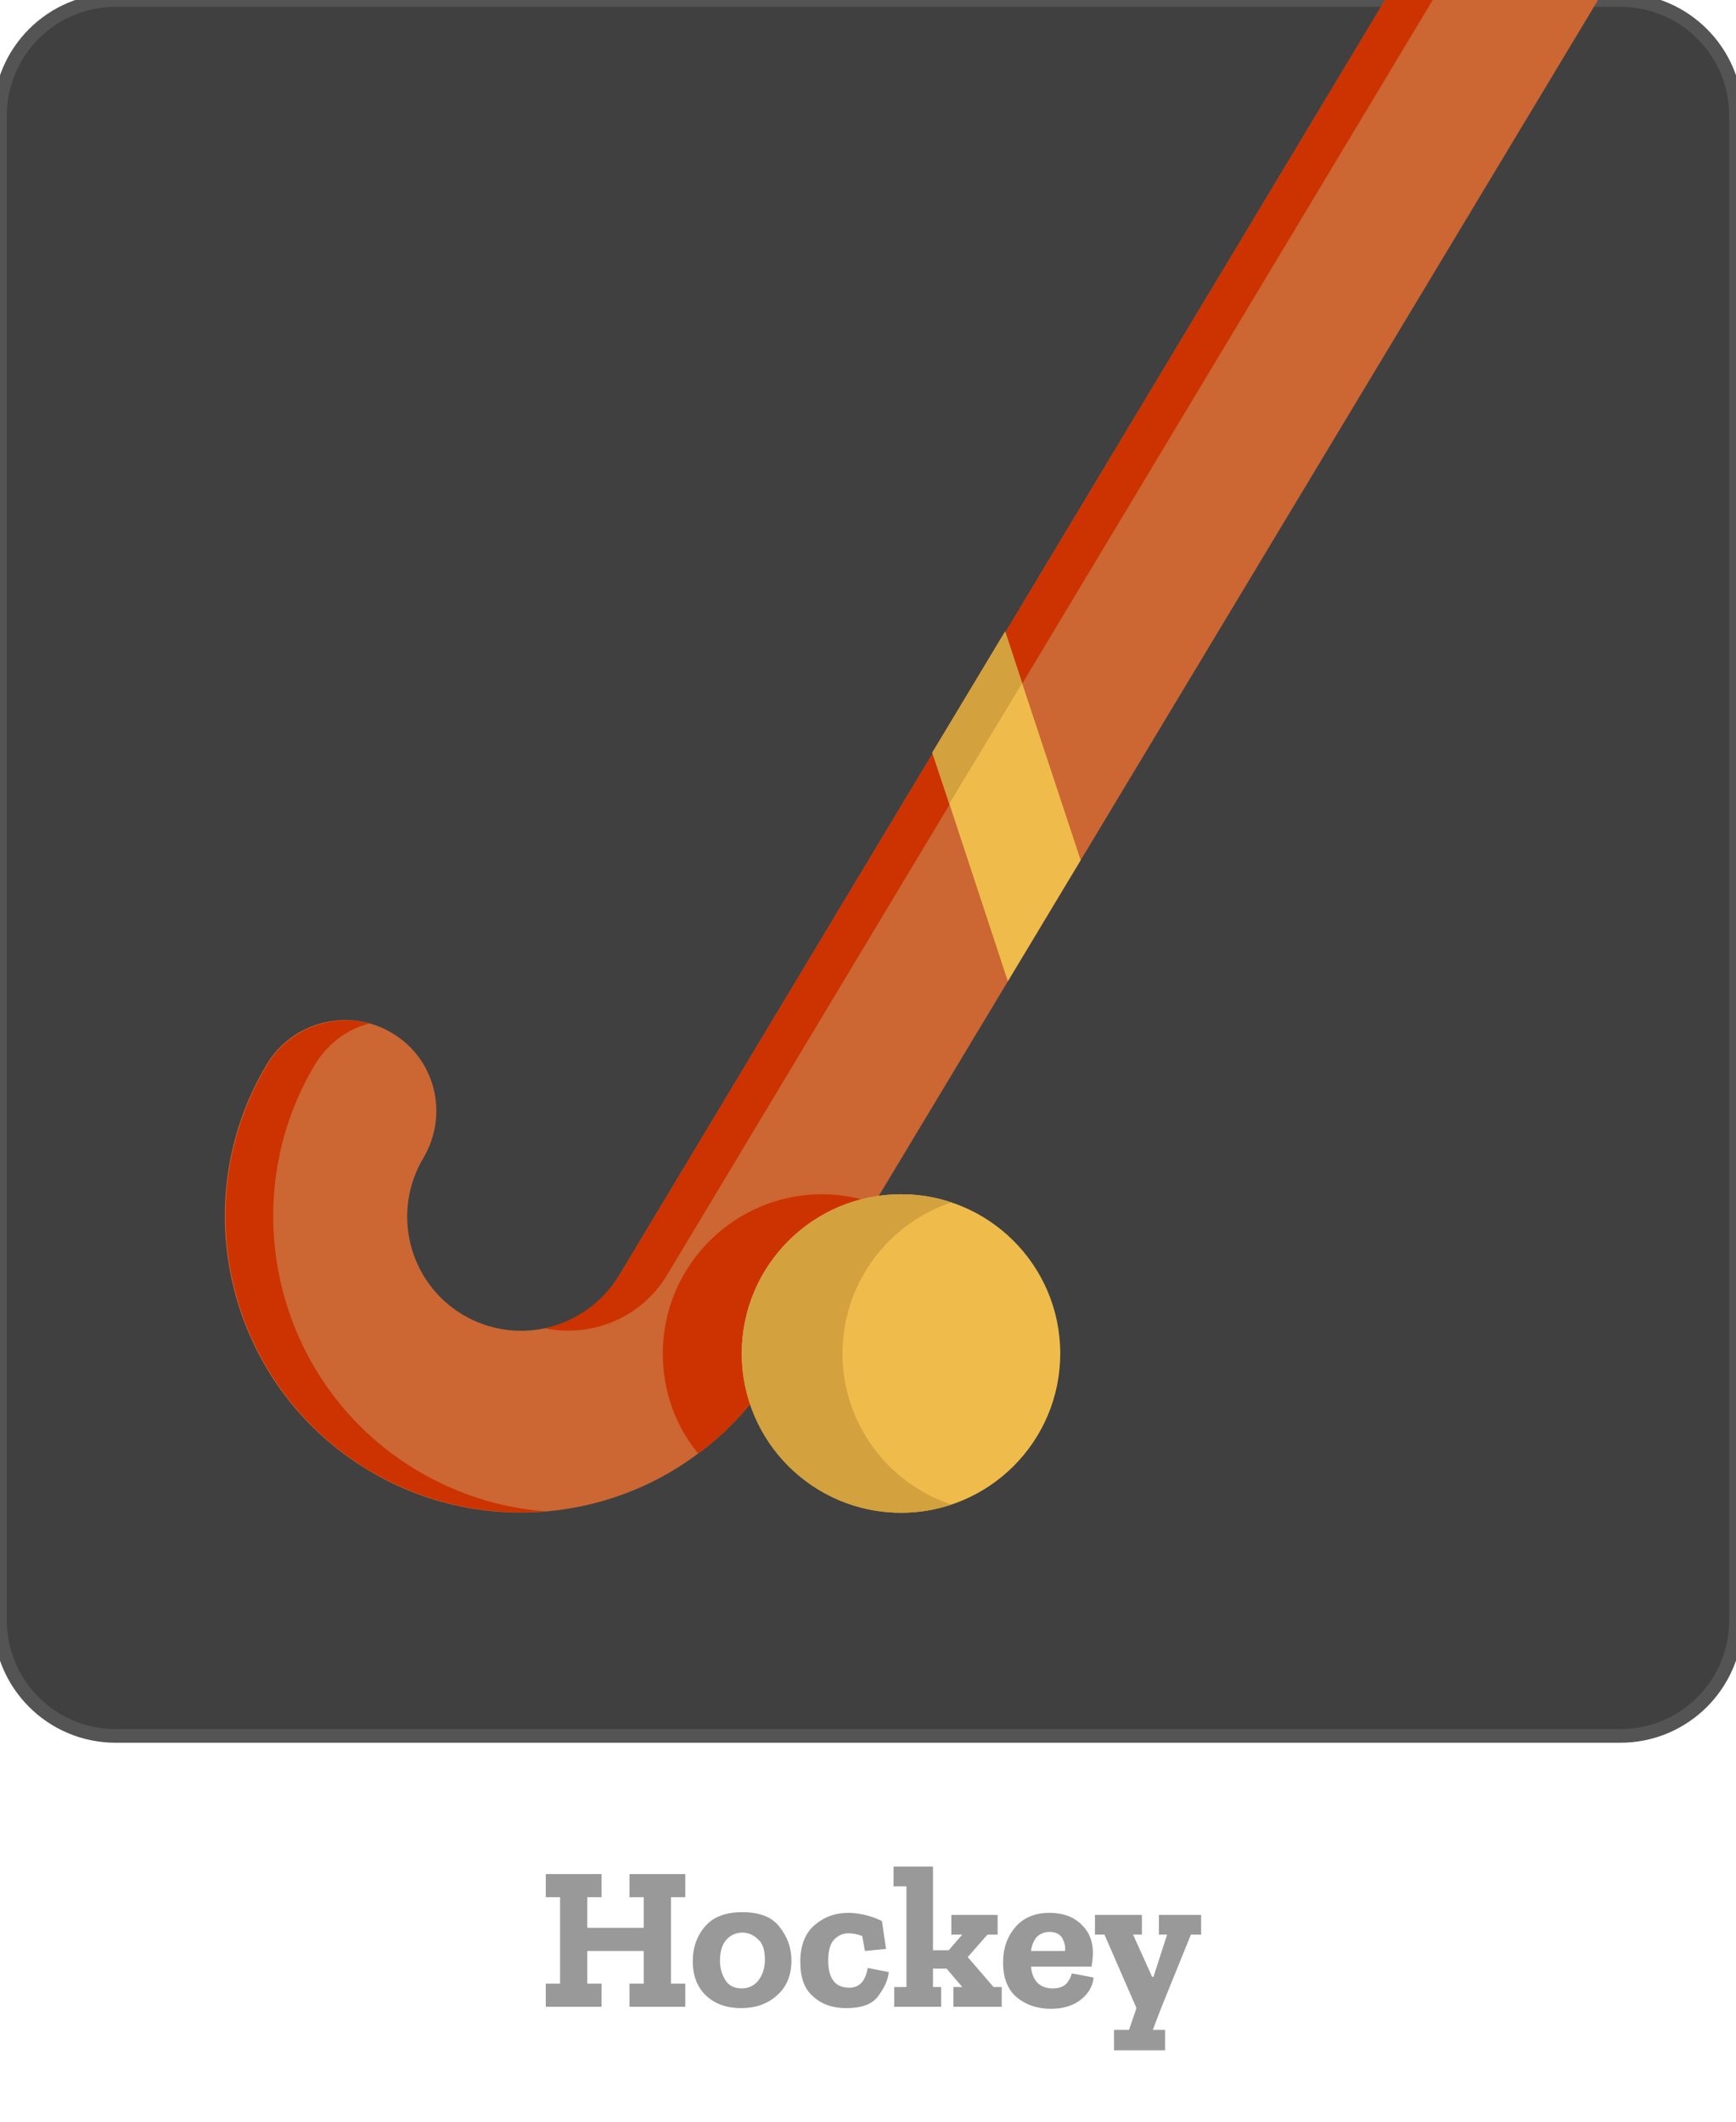 <?xml version="1.0" encoding="utf-8"?>
<!-- Generator: Adobe Illustrator 21.1.0, SVG Export Plug-In . SVG Version: 6.00 Build 0)  -->
<svg version="1.1" id="Municipios_de_la_provincia_de_Santa_Cruz_de_Tenerife"
	 xmlns="http://www.w3.org/2000/svg" xmlns:xlink="http://www.w3.org/1999/xlink" x="0px" y="0px" viewBox="0 0 255.1 311.8"
	 style="enable-background:new 0 0 255.1 311.8;" xml:space="preserve">
<style type="text/css">
	.st0{fill:#404040;stroke:#545454;stroke-width:2;stroke-miterlimit:10;}
	.st1{enable-background:new    ;}
	.st2{fill:#999999;}
	.st3{fill:#CC6633;}
	.st4{fill:#CC3300;}
	.st5{fill:#EFBC4B;}
	.st6{fill:#D3A13D;}
</style>
<title>hockeymap</title>
<path class="st0" d="M17,0h221.1c9.4,0,17,7.6,17,17v221.1c0,9.4-7.6,17-17,17H17c-9.4,0-17-7.6-17-17V17C0,7.6,7.6,0,17,0z"/>
<g class="st1">
	<path class="st2" d="M100.7,294.9h-8.2v-3.4h2.1v-4.8h-8.3v4.8h2.1v3.4h-8.2v-3.4h2.1v-12.7h-2.1v-3.4h8.2v3.4h-2.1v4.5h8.3v-4.5
		h-2.1v-3.4h8.2v3.4h-2.1v12.7h2.1V294.9z"/>
</g>
<g class="st1">
	<path class="st2" d="M116.3,288.1c0,2.1-0.7,3.9-2.1,5.1c-1.4,1.3-3.2,1.9-5.3,1.9c-2.1,0-3.8-0.6-5.1-1.8c-1.3-1.2-2-2.9-2-5.1
		c0-2,0.6-3.7,1.8-5.1c1.2-1.4,3-2.1,5.5-2.1s4.3,0.7,5.4,2.1C115.7,284.6,116.3,286.2,116.3,288.1z M112.4,288c0-1.4-0.3-2.4-1-3
		c-0.6-0.6-1.4-1-2.3-1c-1,0-1.8,0.4-2.4,1.1c-0.6,0.7-0.9,1.7-0.9,3c0,1.2,0.3,2.1,0.8,2.9s1.3,1.2,2.4,1.2c1,0,1.8-0.4,2.4-1.1
		C112,290.3,112.4,289.3,112.4,288z"/>
	<path class="st2" d="M130.6,289.8c-0.1,1.2-0.7,2.4-1.6,3.6c-0.9,1.2-2.5,1.7-4.7,1.7c-2,0-3.6-0.6-4.8-1.7
		c-1.3-1.1-1.9-2.8-1.9-5.1c0-2.4,0.7-4.2,2.1-5.4c1.4-1.2,3-1.8,5-1.8c0.7,0,1.5,0.1,2.4,0.3c0.8,0.2,1.7,0.5,2.5,0.9l0.6,4.1
		l-3.1,0.3l-0.4-2.2c-0.8-0.3-1.5-0.4-2-0.4c-0.8,0-1.5,0.3-2.1,0.9c-0.6,0.6-0.9,1.7-0.9,3.1c0,2.6,1,4,3.1,4c1.5,0,2.4-1,2.7-2.9
		L130.6,289.8z"/>
</g>
<g class="st1">
	<path class="st2" d="M147,294.9h-6.9V292h1.3l-2.3-2.7h-2v2.7h1.2v2.9h-6.9V292h1.8v-14.8h-1.9v-2.9h5.8v12.3h2.3l2-2.3h-1.6v-2.9
		h6.8v2.9h-1.5l-2.9,3.3l3.8,4.4h1.2V294.9z"/>
</g>
<g class="st1">
	<path class="st2" d="M160.7,290.6c-0.1,1.2-0.7,2.3-1.8,3.2s-2.6,1.4-4.5,1.4c-2,0-3.7-0.6-5-1.7c-1.3-1.1-2-2.8-2-5.1
		c0-2.1,0.6-3.8,1.8-5.2c1.2-1.4,2.9-2.1,5-2.1c1.9,0,3.4,0.5,4.6,1.6s1.8,2.5,1.8,4.3c0,0.7-0.1,1.3-0.2,2h-8.9
		c0.2,2.1,1.3,3.2,3.2,3.2c1,0,1.7-0.3,2.1-0.8c0.4-0.5,0.6-1,0.7-1.4L160.7,290.6z M156.5,286.7c0.1-0.7-0.1-1.3-0.4-1.9
		c-0.4-0.6-1-0.9-1.9-0.9c-0.8,0-1.4,0.3-1.9,0.8c-0.4,0.5-0.7,1.2-0.8,2H156.5z"/>
</g>
<g class="st1">
	<path class="st2" d="M176.3,284.3H175l-4.3,10.6l-1.3,3.4h1.8v3h-7.5v-3h2.2l1.1-3.2l-4.7-10.8h-1.4v-2.9h6.9v2.9h-1.3l2.8,6.2h0.2
		l2-6.2h-1.2v-2.9h6.2V284.3z"/>
</g>
<path class="st3" d="M239.7-8.1L128.5,176.8l-14.6,24.3c-3,5-6.8,9.2-11.3,12.5c-13.7,10.3-32.9,11.8-48.4,2.5
	c-20.6-12.3-27.3-39.1-15-59.7c3.8-6.3,12-8.4,18.4-4.6s8.4,12,4.6,18.4c-4.7,7.9-2.2,18.2,5.8,23c7.9,4.7,18.2,2.2,23-5.8
	L208.4-8.1H239.7z"/>
<g>
	<path class="st4" d="M61.3,216.1c-20.6-12.3-27.3-39.1-15-59.7c1.9-3.1,4.8-5.2,8-6c-5.6-1.5-11.8,0.8-15,6
		c-12.3,20.6-5.6,47.4,15,59.7c8.1,4.8,17.1,6.7,25.8,6C73.6,221.6,67.2,219.6,61.3,216.1z"/>
	<path class="st4" d="M98,187.4L215.4-8.1h-7L91,187.4c-2.5,4.1-6.5,6.8-10.9,7.8C86.9,196.6,94.2,193.7,98,187.4z"/>
	<path class="st4" d="M128.5,176.8l-14.6,24.3c-3,5-6.8,9.2-11.3,12.5c-3.3-4-5.2-9.1-5.2-14.7c0-12.9,10.5-23.4,23.4-23.4
		C123.5,175.5,126.1,176,128.5,176.8z"/>
</g>
<g>
	<polygon class="st5" points="158.8,126.4 148.1,144.2 139.5,118.1 137,110.6 147.7,92.8 150.2,100.4 	"/>
	<circle class="st5" cx="132.4" cy="198.9" r="23.4"/>
</g>
<g>
	<path class="st6" d="M123.8,198.9c0-10.3,6.7-19.1,16-22.2c-2.3-0.8-4.8-1.2-7.4-1.2c-12.9,0-23.4,10.5-23.4,23.4
		c0,12.9,10.5,23.4,23.4,23.4c2.6,0,5.1-0.4,7.4-1.2C130.5,218,123.8,209.2,123.8,198.9z"/>
	<polygon class="st6" points="150.2,100.4 139.5,118.1 137,110.6 147.7,92.8 	"/>
</g>
</svg>
